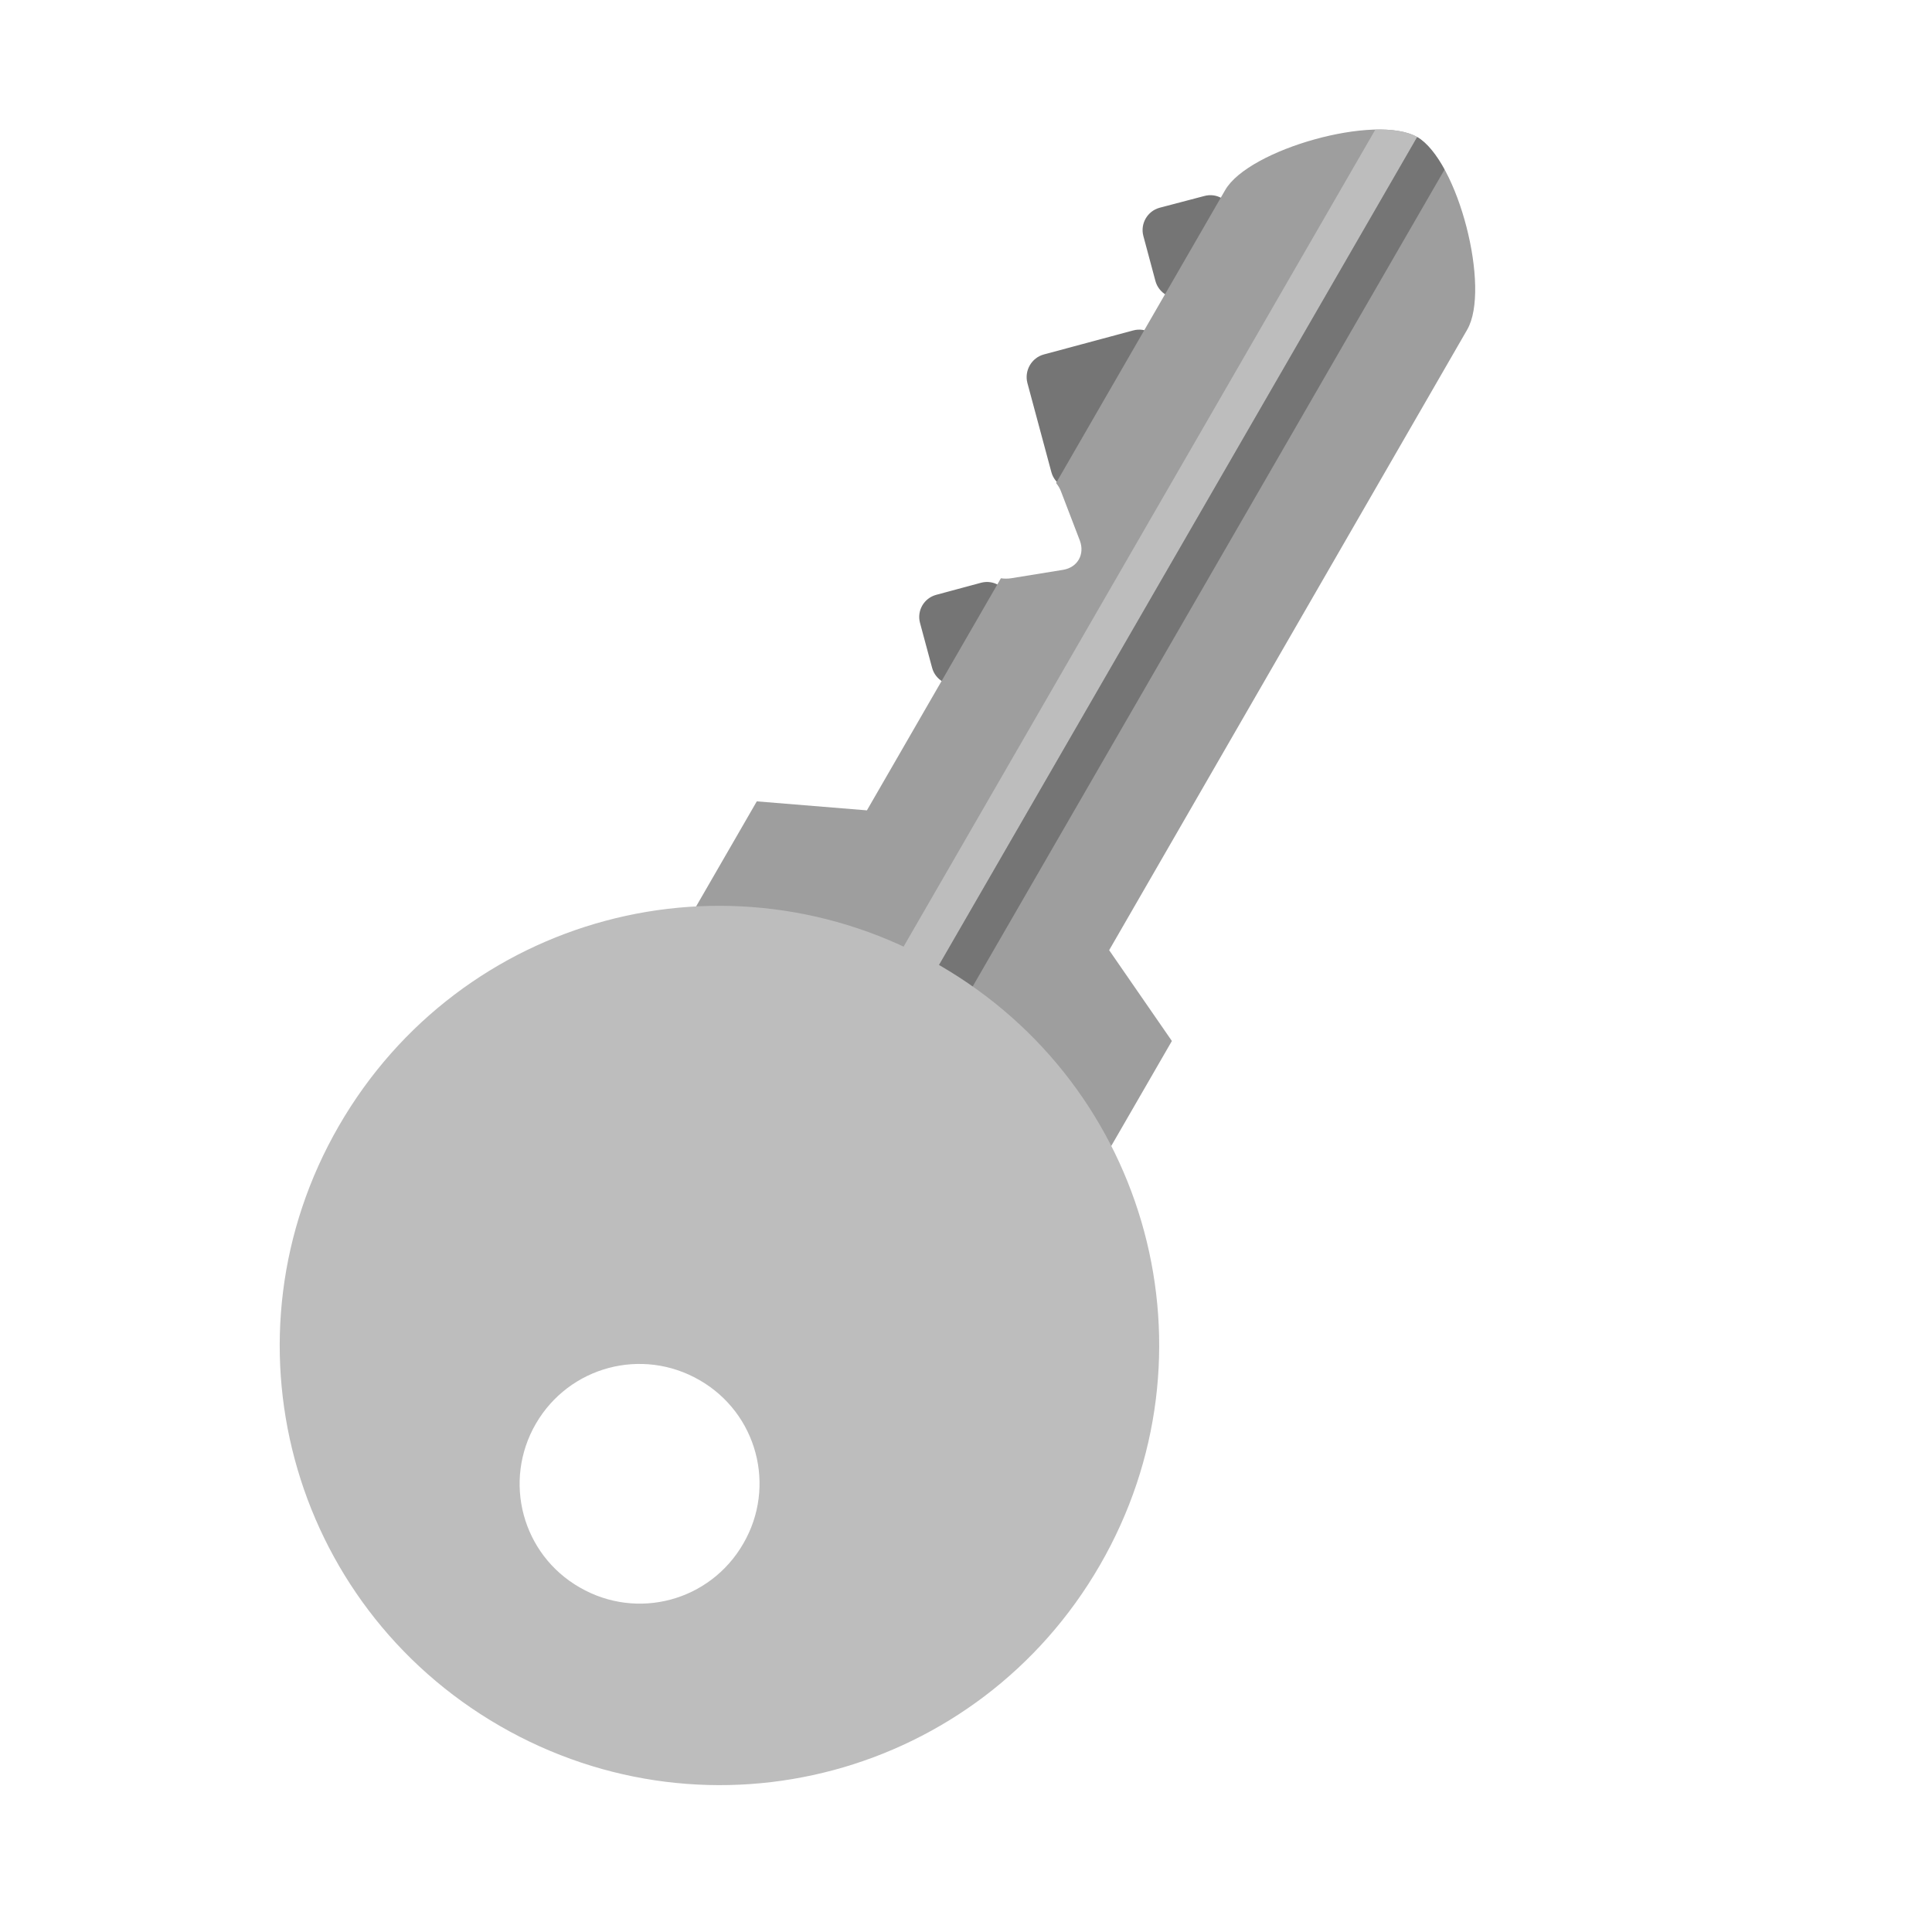 
<svg xmlns="http://www.w3.org/2000/svg" xmlns:xlink="http://www.w3.org/1999/xlink" width="32px" height="32px" viewBox="0 0 32 32" version="1.1">
<g id="surface1">
<path style=" stroke:none;fill-rule:nonzero;fill:rgb(45.882%,45.882%,45.882%);fill-opacity:1;" d="M 20.414 3.516 L 20.613 4.254 C 20.668 4.461 20.547 4.668 20.344 4.723 L 19.602 4.922 C 19.398 4.977 19.191 4.855 19.137 4.652 L 18.938 3.91 C 18.883 3.707 19.004 3.496 19.207 3.441 L 19.949 3.246 C 20.152 3.191 20.359 3.312 20.414 3.516 Z M 20.414 3.516 "/>
<path style=" stroke:none;fill-rule:nonzero;fill:rgb(45.882%,45.882%,45.882%);fill-opacity:1;" d="M 19.238 5.746 L 19.633 7.223 C 19.688 7.426 19.566 7.641 19.363 7.695 L 17.883 8.09 C 17.68 8.145 17.469 8.023 17.414 7.82 L 17.016 6.34 C 16.965 6.137 17.086 5.926 17.289 5.871 L 18.77 5.473 C 18.973 5.418 19.18 5.539 19.238 5.746 Z M 19.238 5.746 "/>
<path style=" stroke:none;fill-rule:nonzero;fill:rgb(45.882%,45.882%,45.882%);fill-opacity:1;" d="M 16.715 9.922 L 16.914 10.664 C 16.969 10.867 16.848 11.078 16.645 11.129 L 15.902 11.328 C 15.699 11.383 15.492 11.262 15.438 11.059 L 15.238 10.316 C 15.184 10.113 15.305 9.906 15.508 9.852 L 16.25 9.652 C 16.453 9.598 16.66 9.719 16.715 9.922 Z M 16.715 9.922 "/>
<path style=" stroke:none;fill-rule:nonzero;fill:rgb(61.961%,61.961%,61.961%);fill-opacity:1;" d="M 23.473 2.27 C 22.797 1.879 20.684 2.469 20.293 3.148 L 17.492 8 C 17.527 8.043 17.555 8.09 17.574 8.141 L 17.887 8.957 C 17.969 9.184 17.848 9.398 17.609 9.438 L 16.746 9.578 C 16.691 9.586 16.633 9.586 16.578 9.578 L 14.359 13.422 L 12.535 13.273 L 10.773 16.324 L 17.648 20.293 L 19.41 17.242 L 18.371 15.738 L 24.301 5.461 C 24.695 4.781 24.152 2.664 23.473 2.27 Z M 23.473 2.27 "/>
<path style=" stroke:none;fill-rule:nonzero;fill:rgb(74.118%,74.118%,74.118%);fill-opacity:1;" d="M 23.473 2.27 C 23.309 2.176 23.062 2.141 22.781 2.145 L 14.465 16.547 C 14.281 16.863 14.391 17.266 14.707 17.449 Z M 23.473 2.27 "/>
<path style=" stroke:none;fill-rule:nonzero;fill:rgb(45.882%,45.882%,45.882%);fill-opacity:1;" d="M 23.473 2.27 C 23.633 2.363 23.789 2.559 23.926 2.809 L 15.609 17.207 C 15.43 17.527 15.023 17.633 14.707 17.449 Z M 23.473 2.27 "/>
<path style=" stroke:none;fill-rule:nonzero;fill:rgb(74.118%,74.118%,74.118%);fill-opacity:1;" d="M 15.555 15.984 C 12.062 13.969 7.629 15.156 5.613 18.648 C 3.598 22.137 4.789 26.57 8.277 28.586 C 11.77 30.602 16.203 29.414 18.219 25.922 C 20.234 22.434 19.047 18 15.555 15.984 Z M 11.586 22.859 C 12.539 23.406 12.863 24.617 12.312 25.566 C 11.762 26.52 10.555 26.844 9.602 26.293 C 8.648 25.746 8.324 24.535 8.875 23.582 C 9.426 22.633 10.633 22.309 11.586 22.859 Z M 11.586 22.859 "/>
</g>
</svg>
